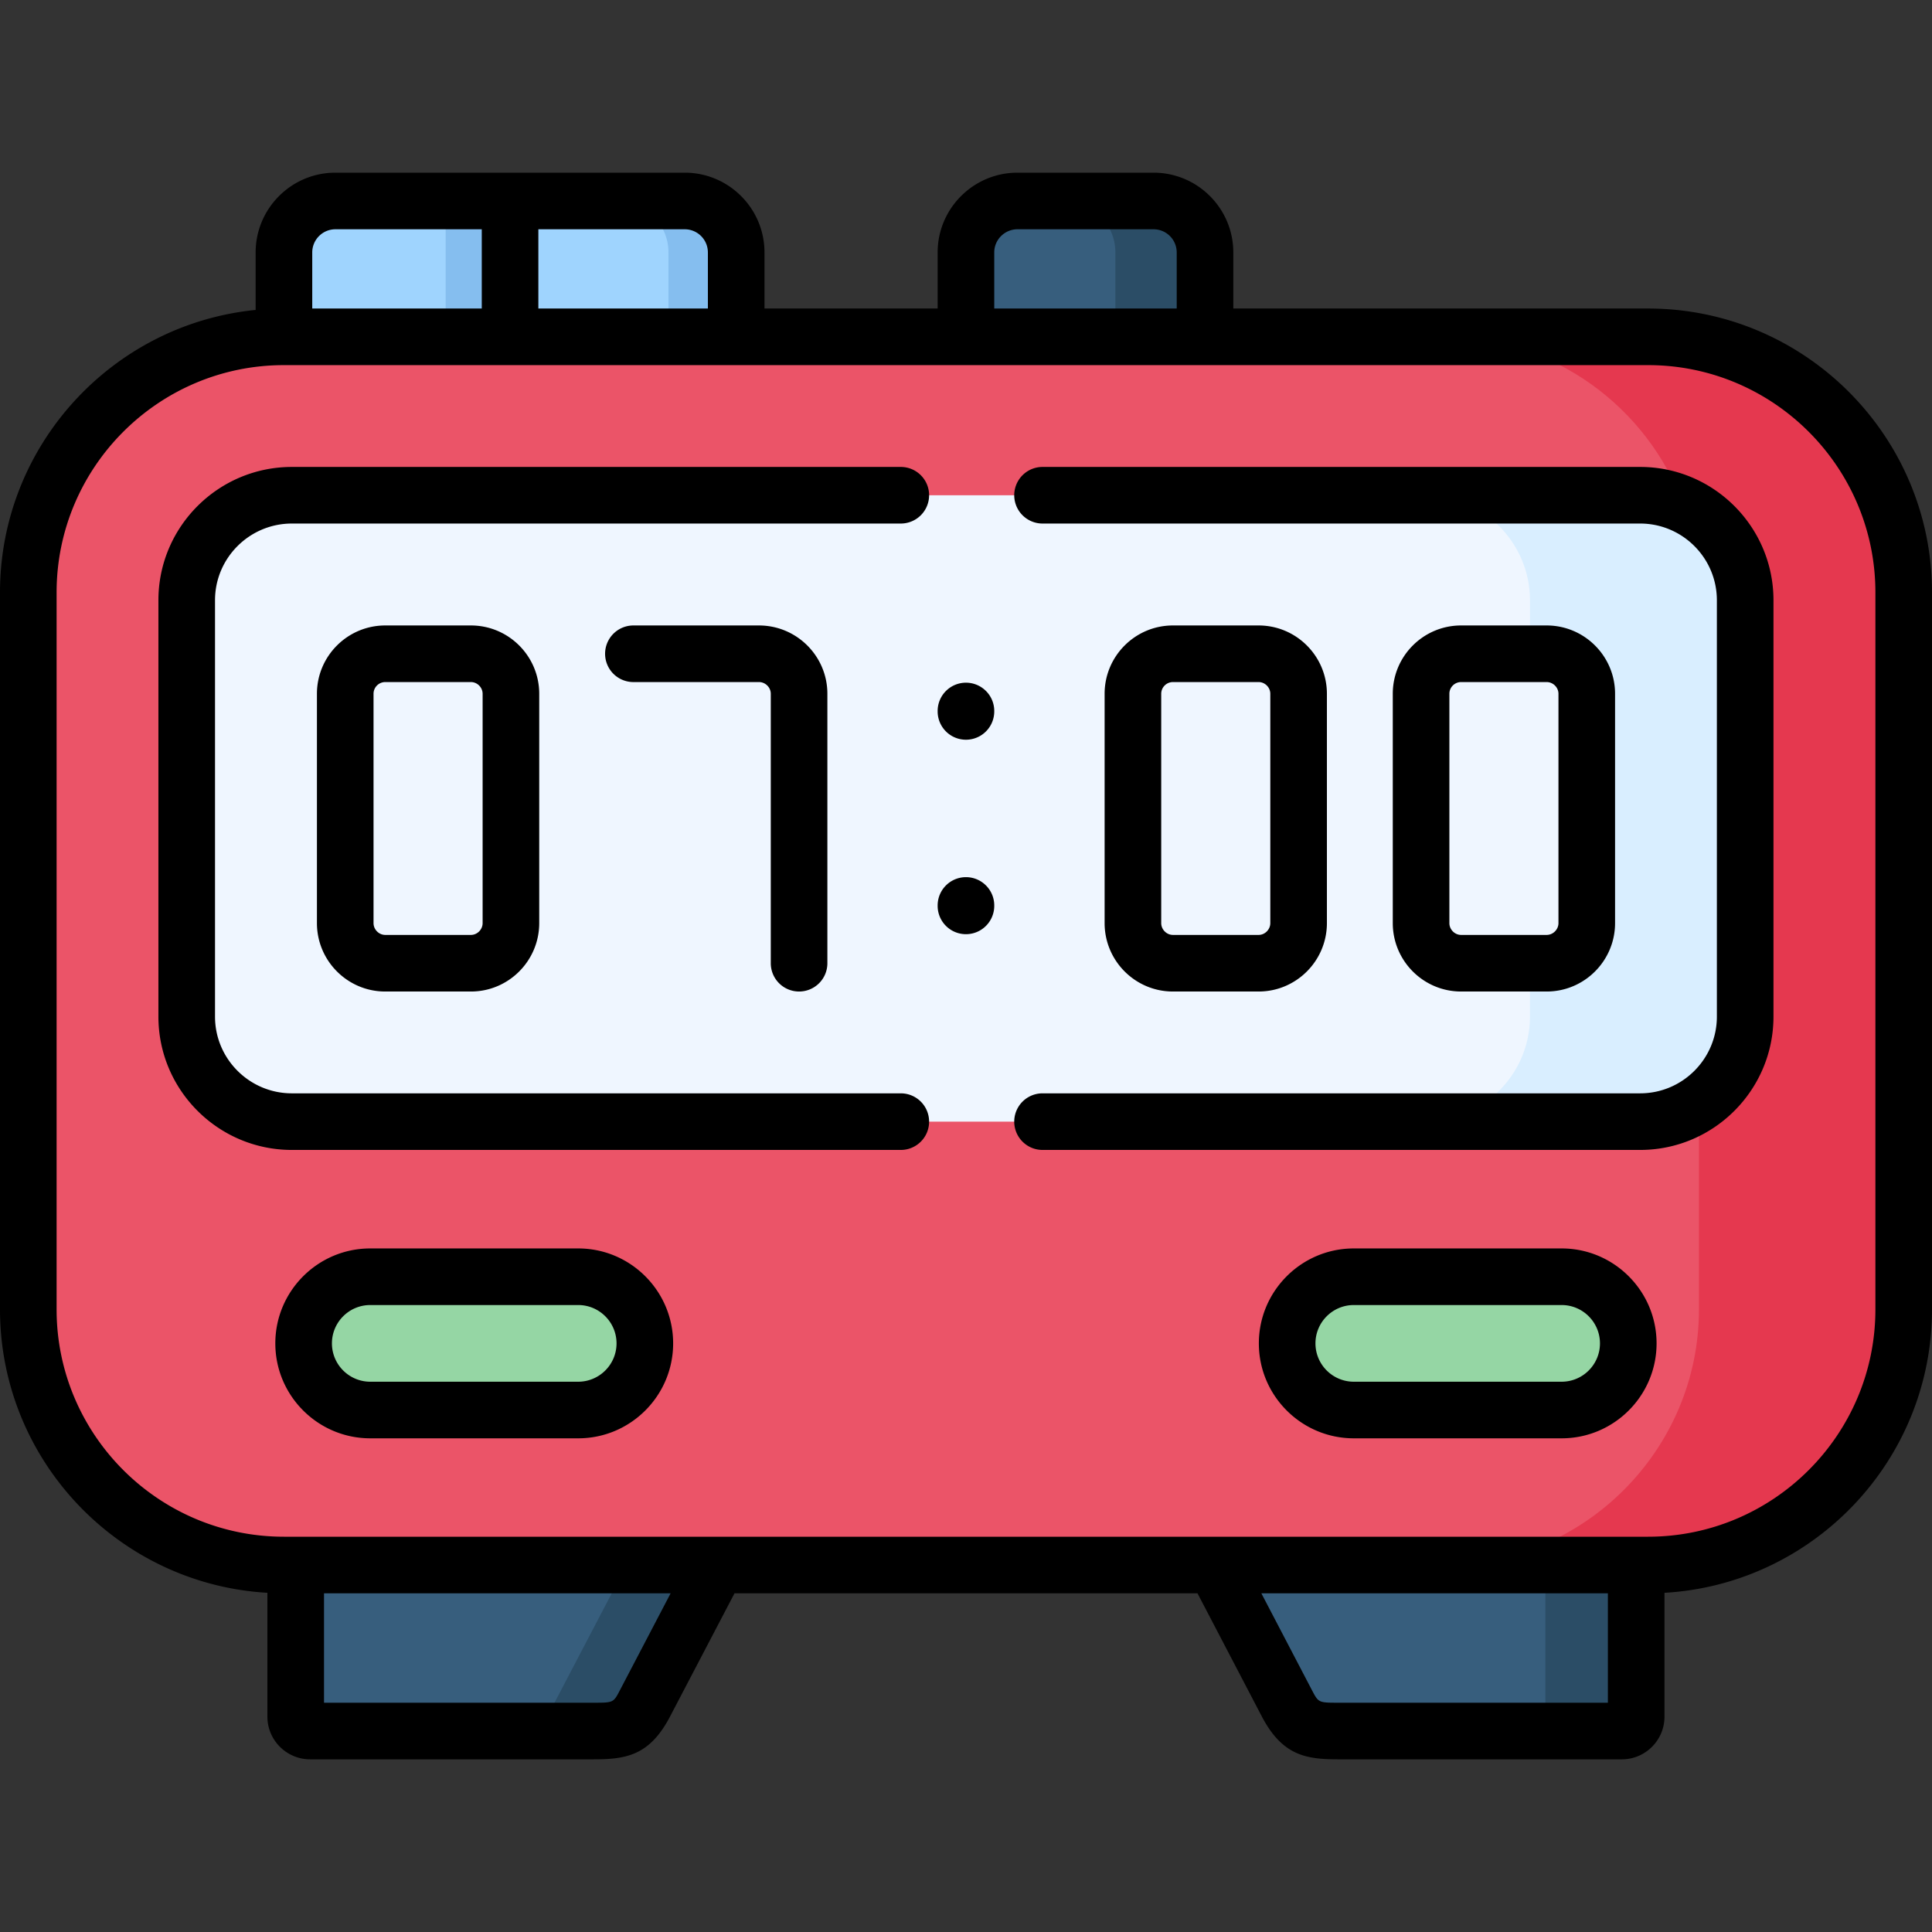 <svg xmlns="http://www.w3.org/2000/svg" width="512" height="512"><rect width="100%" height="100%" fill="#333333" stroke="none"/><path fill="#375e7d" fill-rule="evenodd" d="M82.193 458.74h74.948c7.455 0 10.261-.567 13.776-7.314l19.191-36.681-64.432-15.755-47.31 15.755v40.196c0 2.098 1.73 3.799 3.827 3.799M354.859 458.74h74.948a3.8 3.8 0 0 0 3.798-3.799v-40.196L376.6 391.989l-54.709 22.755 19.162 36.681c3.544 6.748 6.322 7.315 13.806 7.315M255.986 89.261l31.677 16.721 31.677-16.721V66.895c0-7.512-6.151-13.635-13.635-13.635h-36.057c-7.512 0-13.663 6.123-13.663 13.635z" clip-rule="evenodd"/><path fill="#9fd4fe" fill-rule="evenodd" d="m75.248 89.261 59.925 14.387V53.26h-46.29c-7.512 0-13.635 6.123-13.635 13.635zM135.173 103.648l59.925-14.387V66.895c0-7.512-6.151-13.635-13.635-13.635h-46.29z" clip-rule="evenodd"/><path fill="#eb5468" fill-rule="evenodd" d="M190.108 414.745h246.643c37.077 0 67.465-30.19 67.748-67.211V156.472c-.284-37.022-30.671-67.211-67.748-67.211H75.248c-37.077 0-67.465 30.162-67.748 67.183v191.118c.283 37.022 30.671 67.183 67.748 67.183h3.118z" clip-rule="evenodd"/><path fill="#95d6a4" fill-rule="evenodd" d="M98.124 373.67h55.106c9.695 0 17.66-7.937 17.66-17.66s-7.965-17.66-17.66-17.66H98.124c-9.695 0-17.66 7.937-17.66 17.66s7.965 17.66 17.66 17.66M358.77 373.67h55.077c9.723 0 17.66-7.937 17.66-17.66s-7.937-17.66-17.66-17.66H358.77c-9.723 0-17.66 7.937-17.66 17.66s7.937 17.66 17.66 17.66" clip-rule="evenodd"/><path fill="#eff6ff" fill-rule="evenodd" d="M77.346 297.245h357.308c15.307 0 27.836-12.53 27.836-27.837V159.081c0-15.308-12.529-27.837-27.836-27.837H77.346c-15.335 0-27.865 12.529-27.865 27.837v110.328c0 15.307 12.529 27.836 27.865 27.836" clip-rule="evenodd"/><path fill="#e5384f" fill-rule="evenodd" d="M446.106 133.71c9.638 4.394 16.384 14.145 16.384 25.371v110.328c0 9.553-4.876 18.029-12.246 23.046v54.54c0 37.277-30.501 67.75-67.748 67.75h54.255c37.077 0 67.465-30.19 67.748-67.211V156.472c-.284-37.022-30.671-67.211-67.748-67.211h-54.255c29.084 0 54.057 18.568 63.61 44.449" clip-rule="evenodd"/><path fill="#85beef" fill-rule="evenodd" d="M177.154 66.895v22.366h17.943V66.895c0-7.512-6.151-13.635-13.635-13.635H163.49c7.513 0 13.664 6.123 13.664 13.635M118.108 53.26h17.065v36.001h-17.065z" clip-rule="evenodd"/><path fill="#d9eeff" fill-rule="evenodd" d="M420.509 183.856v60.777c0 5.84-4.791 10.63-10.63 10.63h-4.422v14.145c0 15.308-12.529 27.837-27.836 27.837h57.033c5.754 0 11.14-1.758 15.591-4.791 7.37-5.017 12.246-13.493 12.246-23.046V159.081c0-11.226-6.746-20.977-16.384-25.371a27.7 27.7 0 0 0-11.452-2.466h-57.033c15.307 0 27.836 12.529 27.836 27.837v14.174h4.422c5.839-.001 10.629 4.762 10.629 10.601" clip-rule="evenodd"/><path fill="#2b4d66" fill-rule="evenodd" d="M82.193 458.74h-.142zm83.849-43.995-19.191 36.681c-3.515 6.747-6.321 7.314-13.776 7.314h24.066c7.455 0 10.261-.567 13.776-7.314l19.191-36.681zM409.539 414.745v40.196c0 2.069-1.701 3.799-3.77 3.799h24.038a3.8 3.8 0 0 0 3.798-3.799v-40.196zM295.586 66.895v22.366h23.754V66.895c0-7.512-6.151-13.635-13.635-13.635h-23.754c7.512 0 13.635 6.123 13.635 13.635" clip-rule="evenodd"/><path d="M102.093 165.754c-9.982 0-18.102 8.12-18.102 18.102v60.777c0 9.997 8.12 18.131 18.102 18.131h22.706c9.981 0 18.102-8.134 18.102-18.131v-60.777c0-9.982-8.12-18.102-18.102-18.102zm25.806 18.102v60.777c0 1.697-1.42 3.13-3.101 3.13h-22.706c-1.681 0-3.102-1.434-3.102-3.13v-60.777a3.106 3.106 0 0 1 3.102-3.102h22.706c1.681 0 3.101 1.421 3.101 3.102M333.542 262.763c9.982 0 18.102-8.134 18.102-18.131v-60.777c0-9.982-8.12-18.102-18.102-18.102h-22.706c-9.982 0-18.102 8.12-18.102 18.102v60.777c0 9.997 8.12 18.131 18.102 18.131zm-25.807-18.13v-60.777a3.106 3.106 0 0 1 3.102-3.102h22.706c1.682 0 3.102 1.42 3.102 3.102v60.777c0 1.697-1.42 3.13-3.102 3.13h-22.706c-1.682 0-3.102-1.434-3.102-3.13M255.986 232.455a7.5 7.5 0 0 0-7.5 7.5v.113a7.5 7.5 0 0 0 15.001 0v-.113c0-4.142-3.359-7.5-7.501-7.5M255.986 180.92a7.5 7.5 0 0 0-7.5 7.5v.113a7.5 7.5 0 0 0 15.001 0v-.113c0-4.142-3.359-7.5-7.501-7.5M211.765 262.763a7.5 7.5 0 0 0 7.5-7.5v-71.407c0-9.982-8.133-18.102-18.13-18.102h-33.279a7.5 7.5 0 0 0 0 15h33.279c1.697 0 3.13 1.42 3.13 3.102v71.407a7.5 7.5 0 0 0 7.5 7.5"/><path d="M434.654 123.744H276.282a7.5 7.5 0 0 0 0 15h158.372c11.213 0 20.336 9.123 20.336 20.336v110.328c0 11.214-9.122 20.337-20.336 20.337H276.282a7.5 7.5 0 0 0 0 15h158.372c19.484 0 35.336-15.852 35.336-35.337V159.08c0-19.484-15.852-35.336-35.336-35.336M246.223 131.244a7.5 7.5 0 0 0-7.5-7.5H77.346c-19.5 0-35.365 15.852-35.365 35.337v110.328c0 19.485 15.865 35.337 35.365 35.337h161.377a7.5 7.5 0 0 0 0-15H77.346c-11.229 0-20.364-9.123-20.364-20.337V159.08c0-11.214 9.135-20.336 20.364-20.336h161.377a7.5 7.5 0 0 0 7.5-7.5"/><path d="M409.879 262.763c9.997 0 18.13-8.134 18.13-18.131v-60.777c0-9.982-8.133-18.102-18.13-18.102h-22.677c-9.982 0-18.102 8.12-18.102 18.102v60.777c0 9.997 8.12 18.131 18.102 18.131zm-25.779-18.13v-60.777a3.106 3.106 0 0 1 3.102-3.102h22.677c1.696 0 3.13 1.42 3.13 3.102v60.777c0 1.697-1.434 3.13-3.13 3.13h-22.677c-1.682 0-3.102-1.434-3.102-3.13M153.23 330.849H98.124c-13.873 0-25.16 11.287-25.16 25.161 0 13.873 11.286 25.16 25.16 25.16h55.106c13.873 0 25.16-11.287 25.16-25.16 0-13.874-11.287-25.161-25.16-25.161m0 35.32H98.124c-5.602 0-10.159-4.558-10.159-10.16s4.558-10.16 10.159-10.16h55.106c5.602 0 10.159 4.558 10.159 10.16s-4.558 10.16-10.159 10.16M413.848 330.849H358.77c-13.873 0-25.16 11.287-25.16 25.161 0 13.873 11.286 25.16 25.16 25.16h55.078c13.873 0 25.16-11.287 25.16-25.16 0-13.874-11.287-25.161-25.16-25.161m0 35.32H358.77c-5.602 0-10.159-4.558-10.159-10.16s4.558-10.16 10.159-10.16h55.078c5.602 0 10.159 4.558 10.159 10.16s-4.557 10.16-10.159 10.16"/><path d="M436.752 81.761H326.841V66.895c0-11.654-9.482-21.135-21.135-21.135h-36.057c-11.669 0-21.163 9.481-21.163 21.135v14.866h-45.888V66.895c0-11.654-9.481-21.135-21.135-21.135h-92.58c-11.654 0-21.135 9.481-21.135 21.135v15.241C29.764 85.913 0 118.05 0 157.011v189.984c0 40.021 31.407 72.835 70.866 75.113v32.834c0 6.23 5.081 11.299 11.327 11.299h74.948c8.499 0 14.94-.814 20.422-11.337l17.086-32.658h122.699l17.066 32.668c5.521 10.514 11.956 11.327 20.444 11.327h74.948c6.231 0 11.299-5.068 11.299-11.299V422.11C480.579 419.846 512 387.026 512 346.995V157.011c0-41.493-33.756-75.25-75.248-75.25M263.487 66.895c0-3.383 2.764-6.135 6.162-6.135h36.057a6.14 6.14 0 0 1 6.135 6.135v14.866h-48.354zm-75.89 0v14.866h-44.924V60.76h38.79a6.14 6.14 0 0 1 6.134 6.135M88.883 60.76h38.79v21.001H82.748V66.895a6.14 6.14 0 0 1 6.135-6.135m75.383 387.201c-1.708 3.279-1.708 3.279-7.125 3.279H85.867v-28.994h91.854zm261.839 3.279h-71.247c-5.431 0-5.431 0-7.156-3.286l-13.43-25.708h91.834zM497 346.995c0 33.222-27.027 60.25-60.248 60.25H75.248c-33.221 0-60.248-27.028-60.248-60.25V157.011c0-33.222 27.027-60.25 60.248-60.25h361.504c33.221 0 60.248 27.028 60.248 60.25z"/></svg>